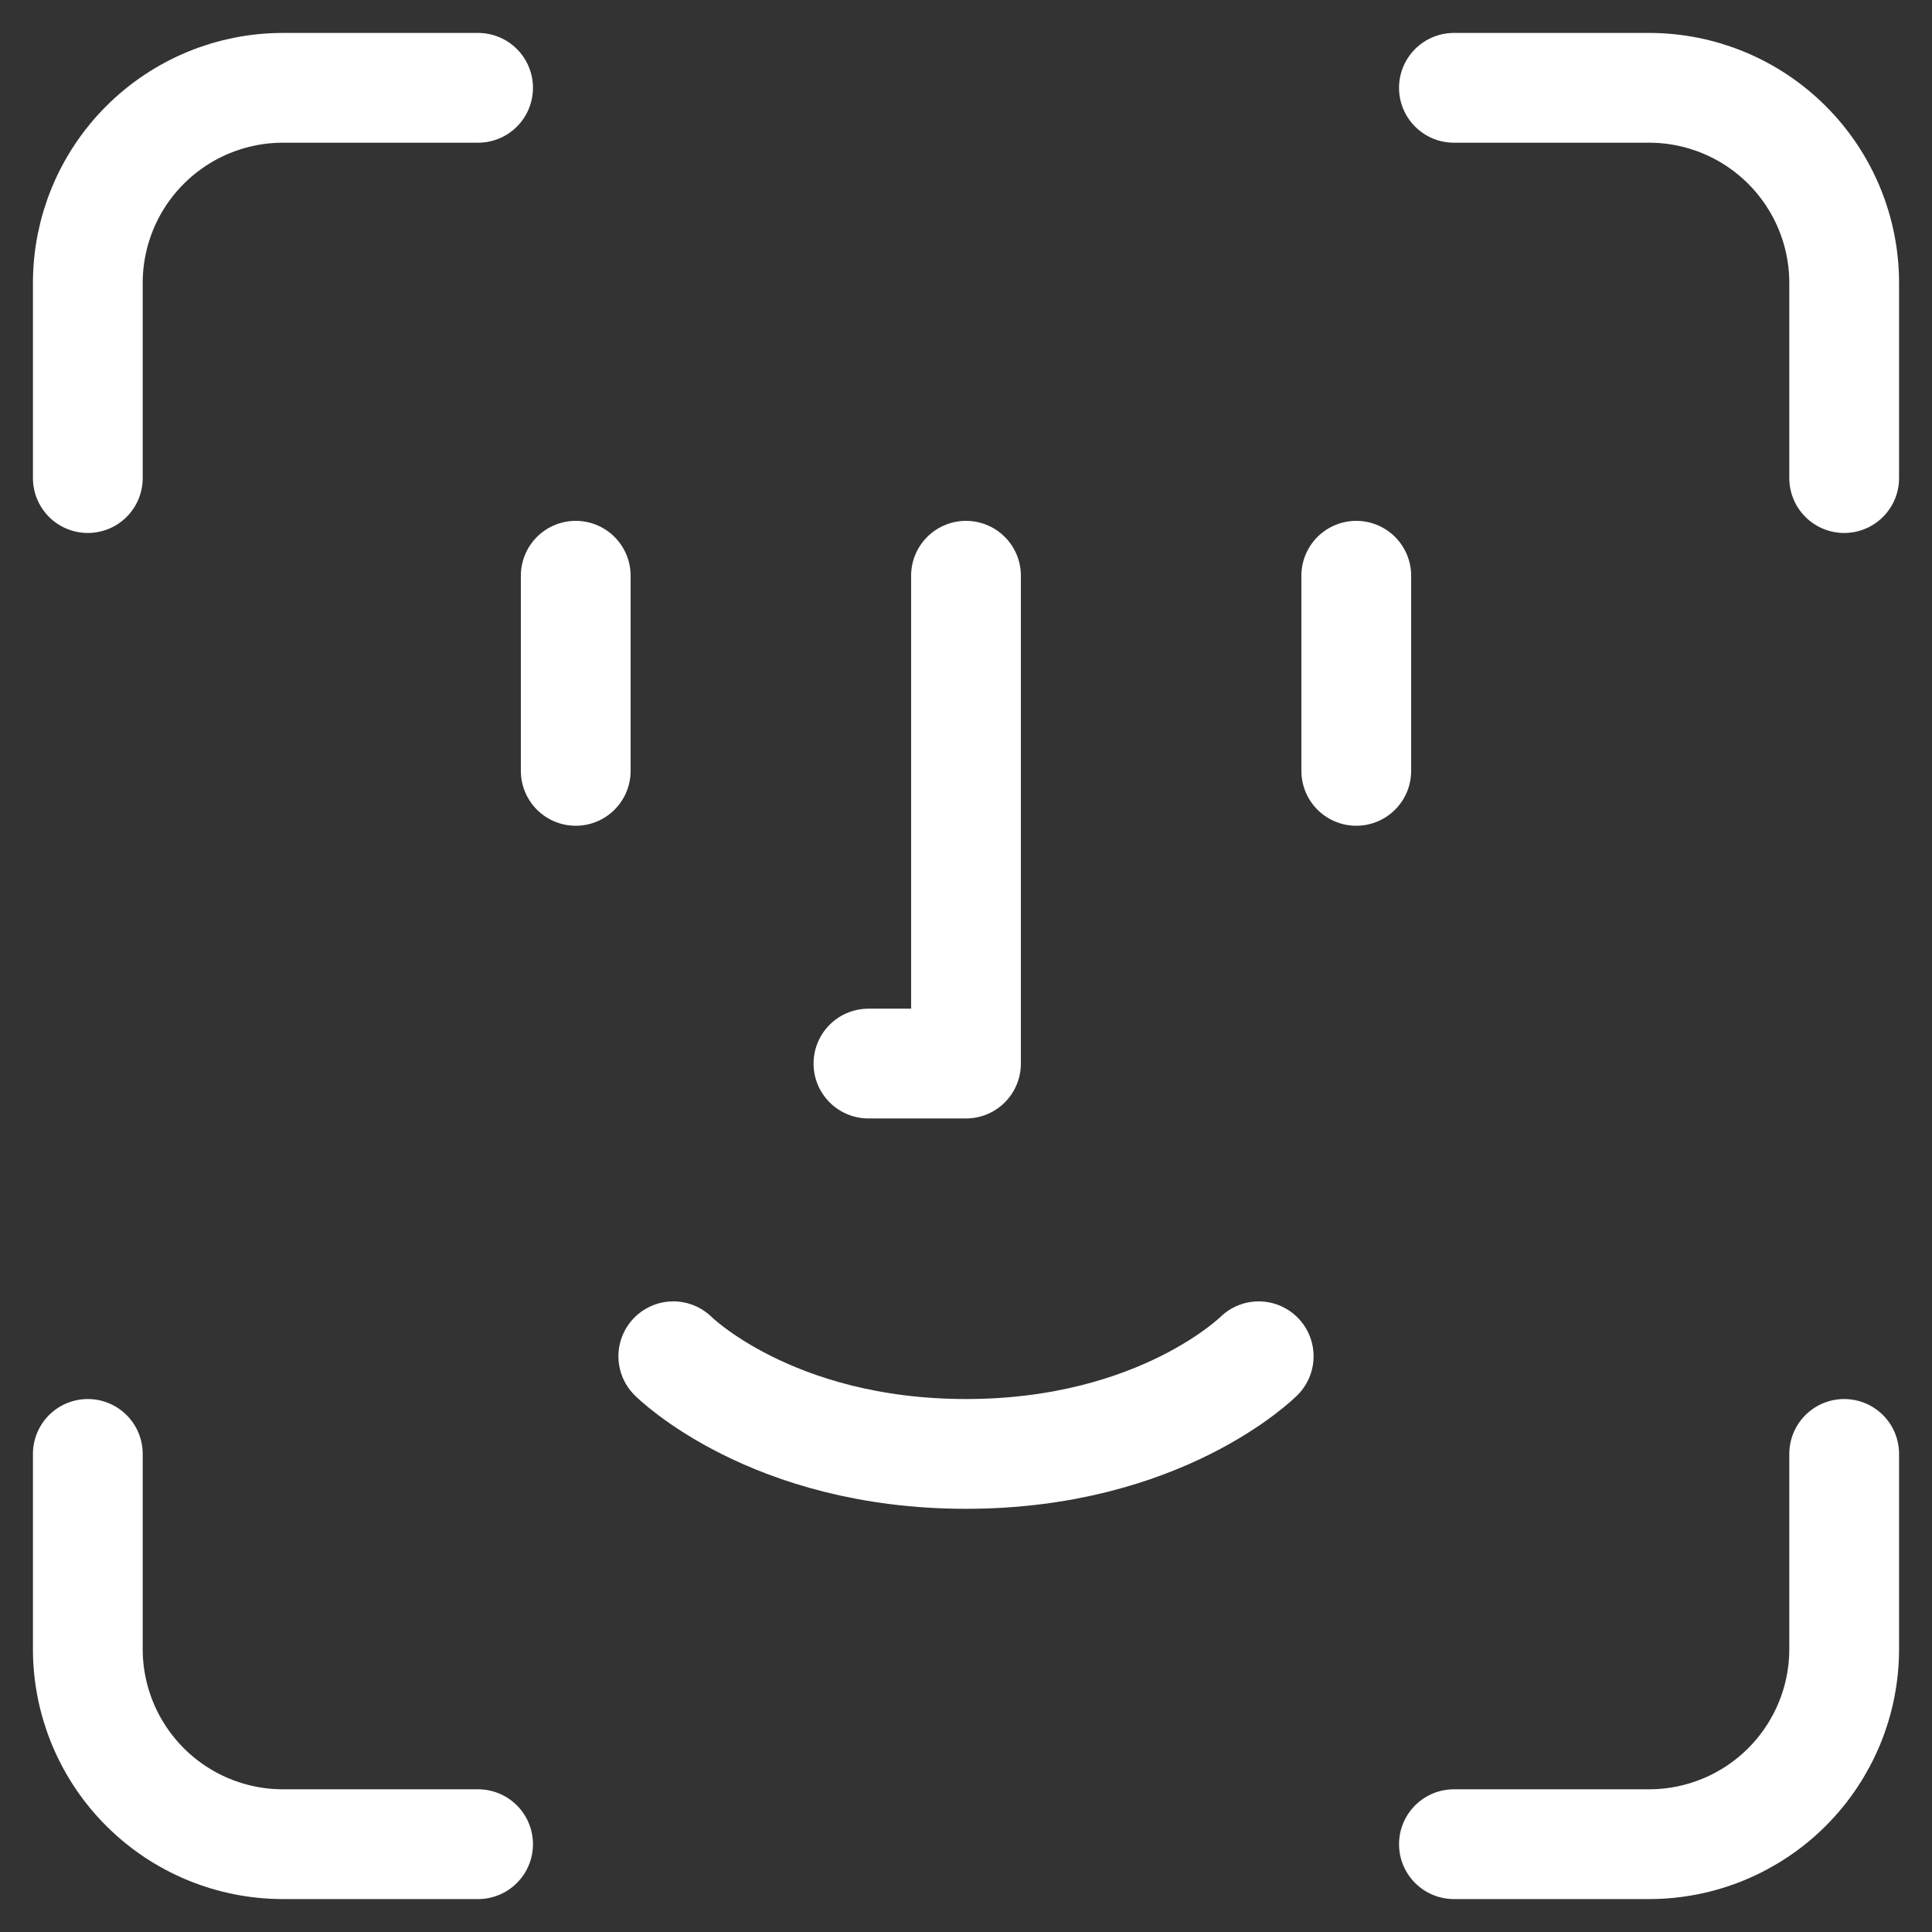 <svg width="22" height="22" viewBox="0 0 22 22" fill="none" xmlns="http://www.w3.org/2000/svg">
<rect x="0" y="0" width="22" height="22" fill="#333333" stroke="none"/>
<path d="M5.444 1H3.222C2.633 1 2.068 1.234 1.651 1.651C1.234 2.068 1 2.633 1 3.222V5.444M16.556 1H18.778C19.367 1 19.932 1.234 20.349 1.651C20.766 2.068 21 2.633 21 3.222V5.444M15.444 6.556V8.778M6.556 6.556V8.778M7.667 15.444C7.667 15.444 8.778 16.556 11 16.556C13.222 16.556 14.333 15.444 14.333 15.444M11 6.556V12.111H9.889M5.444 21H3.222C2.633 21 2.068 20.766 1.651 20.349C1.234 19.932 1 19.367 1 18.778V16.556M16.556 21H18.778C19.367 21 19.932 20.766 20.349 20.349C20.766 19.932 21 19.367 21 18.778V16.556" stroke="white" stroke-width="1.25" stroke-linecap="round" stroke-linejoin="round"/>
</svg>
